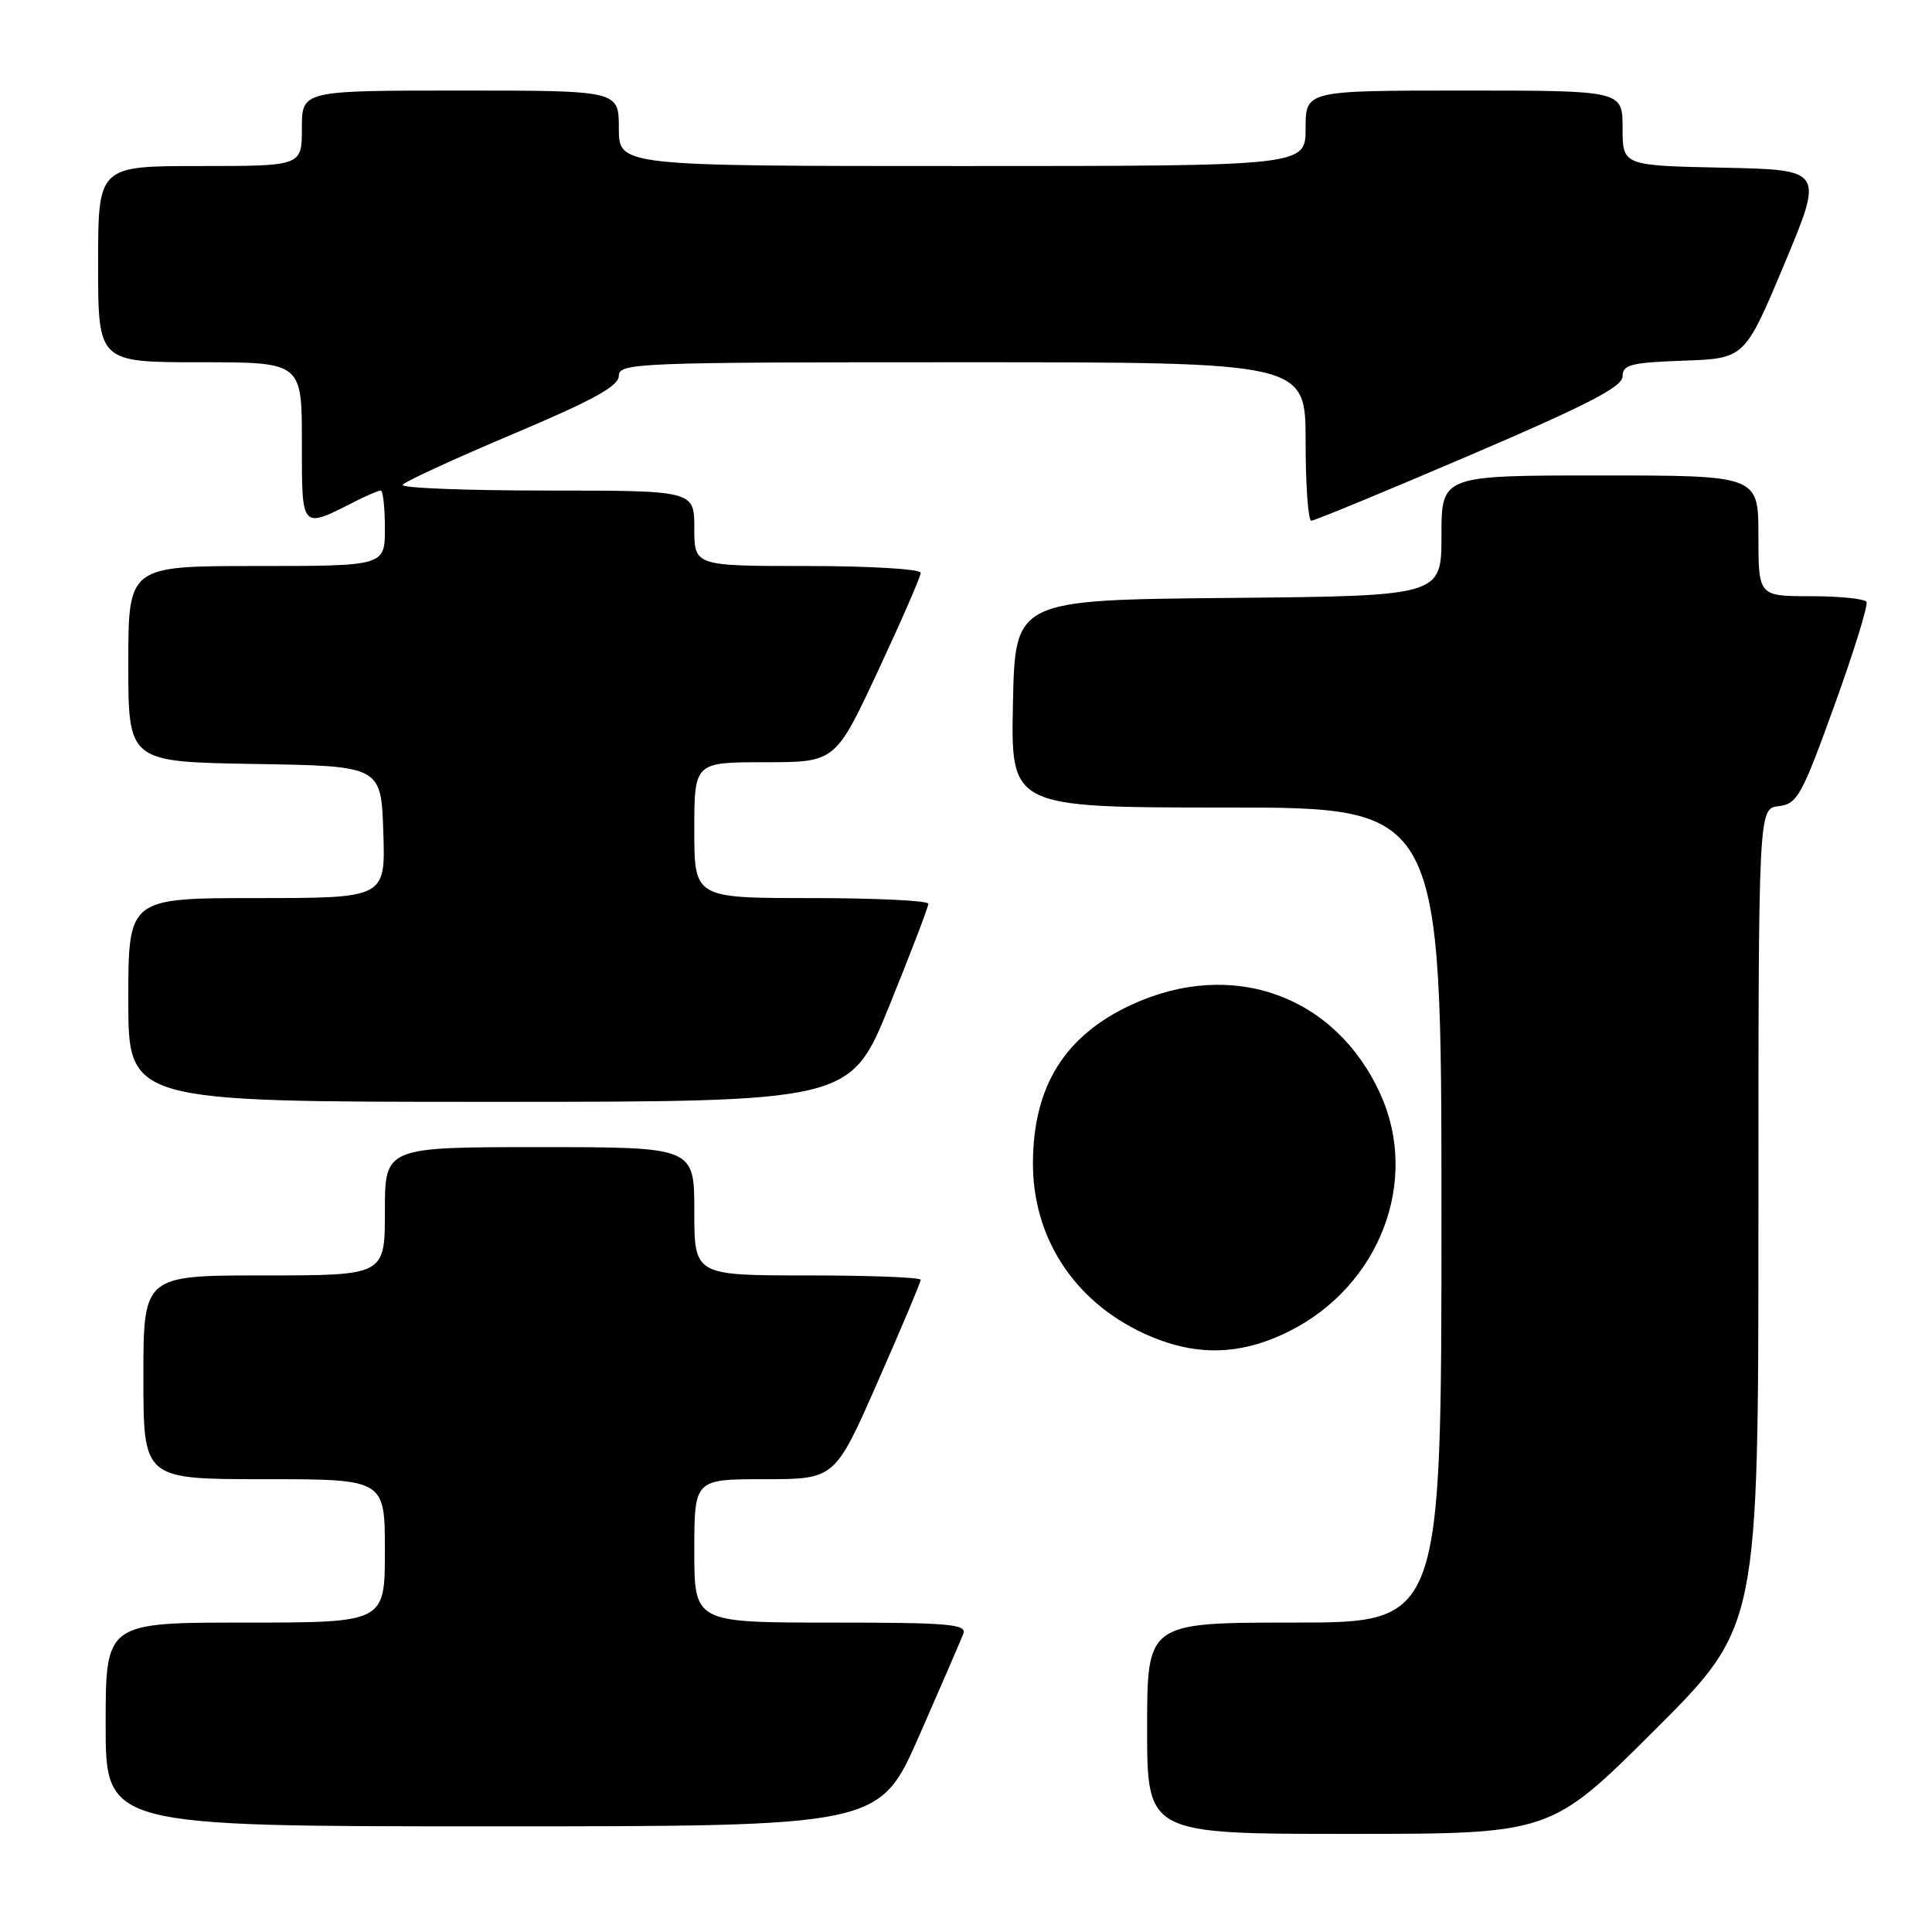 <?xml version="1.0" encoding="UTF-8" standalone="no"?>
<!DOCTYPE svg PUBLIC "-//W3C//DTD SVG 1.1//EN" "http://www.w3.org/Graphics/SVG/1.1/DTD/svg11.dtd" >
<svg xmlns="http://www.w3.org/2000/svg" xmlns:xlink="http://www.w3.org/1999/xlink" version="1.1" viewBox="0 0 256 256">
 <g >
 <path fill="currentColor"
d=" M 219.24 229.26 C 233.00 215.53 233.00 215.53 233.00 161.33 C 233.00 107.13 233.00 107.13 235.68 106.82 C 238.15 106.53 238.74 105.46 243.06 93.50 C 245.65 86.35 247.56 80.16 247.32 79.75 C 247.08 79.34 243.76 79.00 239.94 79.00 C 233.00 79.00 233.00 79.00 233.00 71.00 C 233.00 63.00 233.00 63.00 212.00 63.00 C 191.00 63.00 191.00 63.00 191.00 70.98 C 191.00 78.97 191.00 78.97 162.75 79.23 C 134.50 79.50 134.50 79.50 134.22 93.25 C 133.94 107.00 133.94 107.00 162.47 107.00 C 191.00 107.00 191.00 107.00 191.00 161.00 C 191.00 215.00 191.00 215.00 171.50 215.00 C 152.00 215.00 152.00 215.00 152.00 229.00 C 152.00 243.00 152.00 243.00 178.74 243.00 C 205.47 243.00 205.47 243.00 219.24 229.26 Z  M 121.80 229.99 C 124.70 223.39 127.33 217.31 127.64 216.49 C 128.14 215.20 125.76 215.00 110.11 215.00 C 92.00 215.00 92.00 215.00 92.00 205.50 C 92.00 196.00 92.00 196.00 101.31 196.00 C 110.63 196.00 110.63 196.00 116.31 183.08 C 119.44 175.97 122.00 169.90 122.00 169.58 C 122.00 169.26 115.25 169.00 107.00 169.00 C 92.00 169.00 92.00 169.00 92.00 160.50 C 92.00 152.00 92.00 152.00 71.50 152.00 C 51.00 152.00 51.00 152.00 51.00 160.50 C 51.00 169.00 51.00 169.00 35.00 169.00 C 19.00 169.00 19.00 169.00 19.00 182.50 C 19.00 196.00 19.00 196.00 35.00 196.00 C 51.00 196.00 51.00 196.00 51.00 205.50 C 51.00 215.00 51.00 215.00 32.50 215.00 C 14.00 215.00 14.00 215.00 14.00 228.50 C 14.00 242.00 14.00 242.00 65.26 242.00 C 116.53 242.00 116.53 242.00 121.80 229.99 Z  M 170.78 176.42 C 182.78 170.44 188.15 156.55 182.92 145.00 C 176.97 131.87 163.26 126.95 149.89 133.15 C 141.08 137.25 136.92 143.92 136.87 154.05 C 136.82 163.93 142.27 172.36 151.49 176.65 C 158.18 179.76 164.22 179.69 170.78 176.42 Z  M 117.85 133.25 C 120.69 126.24 123.02 120.16 123.01 119.75 C 123.00 119.34 116.03 119.00 107.50 119.00 C 92.00 119.00 92.00 119.00 92.00 110.00 C 92.00 101.00 92.00 101.00 101.34 101.00 C 110.69 101.00 110.69 101.00 116.34 88.90 C 119.45 82.24 122.00 76.39 122.00 75.90 C 122.00 75.40 115.25 75.00 107.00 75.00 C 92.00 75.00 92.00 75.00 92.00 70.00 C 92.00 65.00 92.00 65.00 72.44 65.00 C 61.68 65.00 53.09 64.66 53.35 64.24 C 53.61 63.83 60.16 60.81 67.91 57.54 C 78.59 53.03 82.00 51.16 82.00 49.80 C 82.00 48.09 84.39 48.00 127.50 48.00 C 173.00 48.00 173.00 48.00 173.00 58.50 C 173.00 64.28 173.34 69.00 173.75 69.00 C 174.16 69.00 183.61 65.10 194.75 60.33 C 210.32 53.67 215.00 51.25 215.00 49.87 C 215.00 48.32 216.09 48.04 223.10 47.79 C 231.19 47.50 231.19 47.50 236.43 35.00 C 241.66 22.50 241.66 22.50 228.33 22.22 C 215.00 21.94 215.00 21.94 215.00 16.97 C 215.00 12.00 215.00 12.00 194.00 12.00 C 173.00 12.00 173.00 12.00 173.00 17.00 C 173.00 22.00 173.00 22.00 127.50 22.00 C 82.00 22.00 82.00 22.00 82.00 17.00 C 82.00 12.00 82.00 12.00 61.00 12.00 C 40.00 12.00 40.00 12.00 40.00 17.00 C 40.00 22.00 40.00 22.00 26.50 22.00 C 13.00 22.00 13.00 22.00 13.00 35.00 C 13.00 48.00 13.00 48.00 26.50 48.00 C 40.00 48.00 40.00 48.00 40.00 58.57 C 40.00 70.32 39.82 70.13 47.20 66.37 C 48.69 65.62 50.15 65.00 50.45 65.00 C 50.75 65.00 51.00 67.25 51.00 70.00 C 51.00 75.00 51.00 75.00 34.00 75.00 C 17.00 75.00 17.00 75.00 17.00 87.98 C 17.00 100.95 17.00 100.95 33.75 101.23 C 50.50 101.50 50.50 101.50 50.79 110.25 C 51.08 119.00 51.08 119.00 34.04 119.00 C 17.00 119.00 17.00 119.00 17.00 132.50 C 17.00 146.00 17.00 146.00 64.84 146.00 C 112.67 146.00 112.67 146.00 117.85 133.25 Z "/>
</g>
</svg>